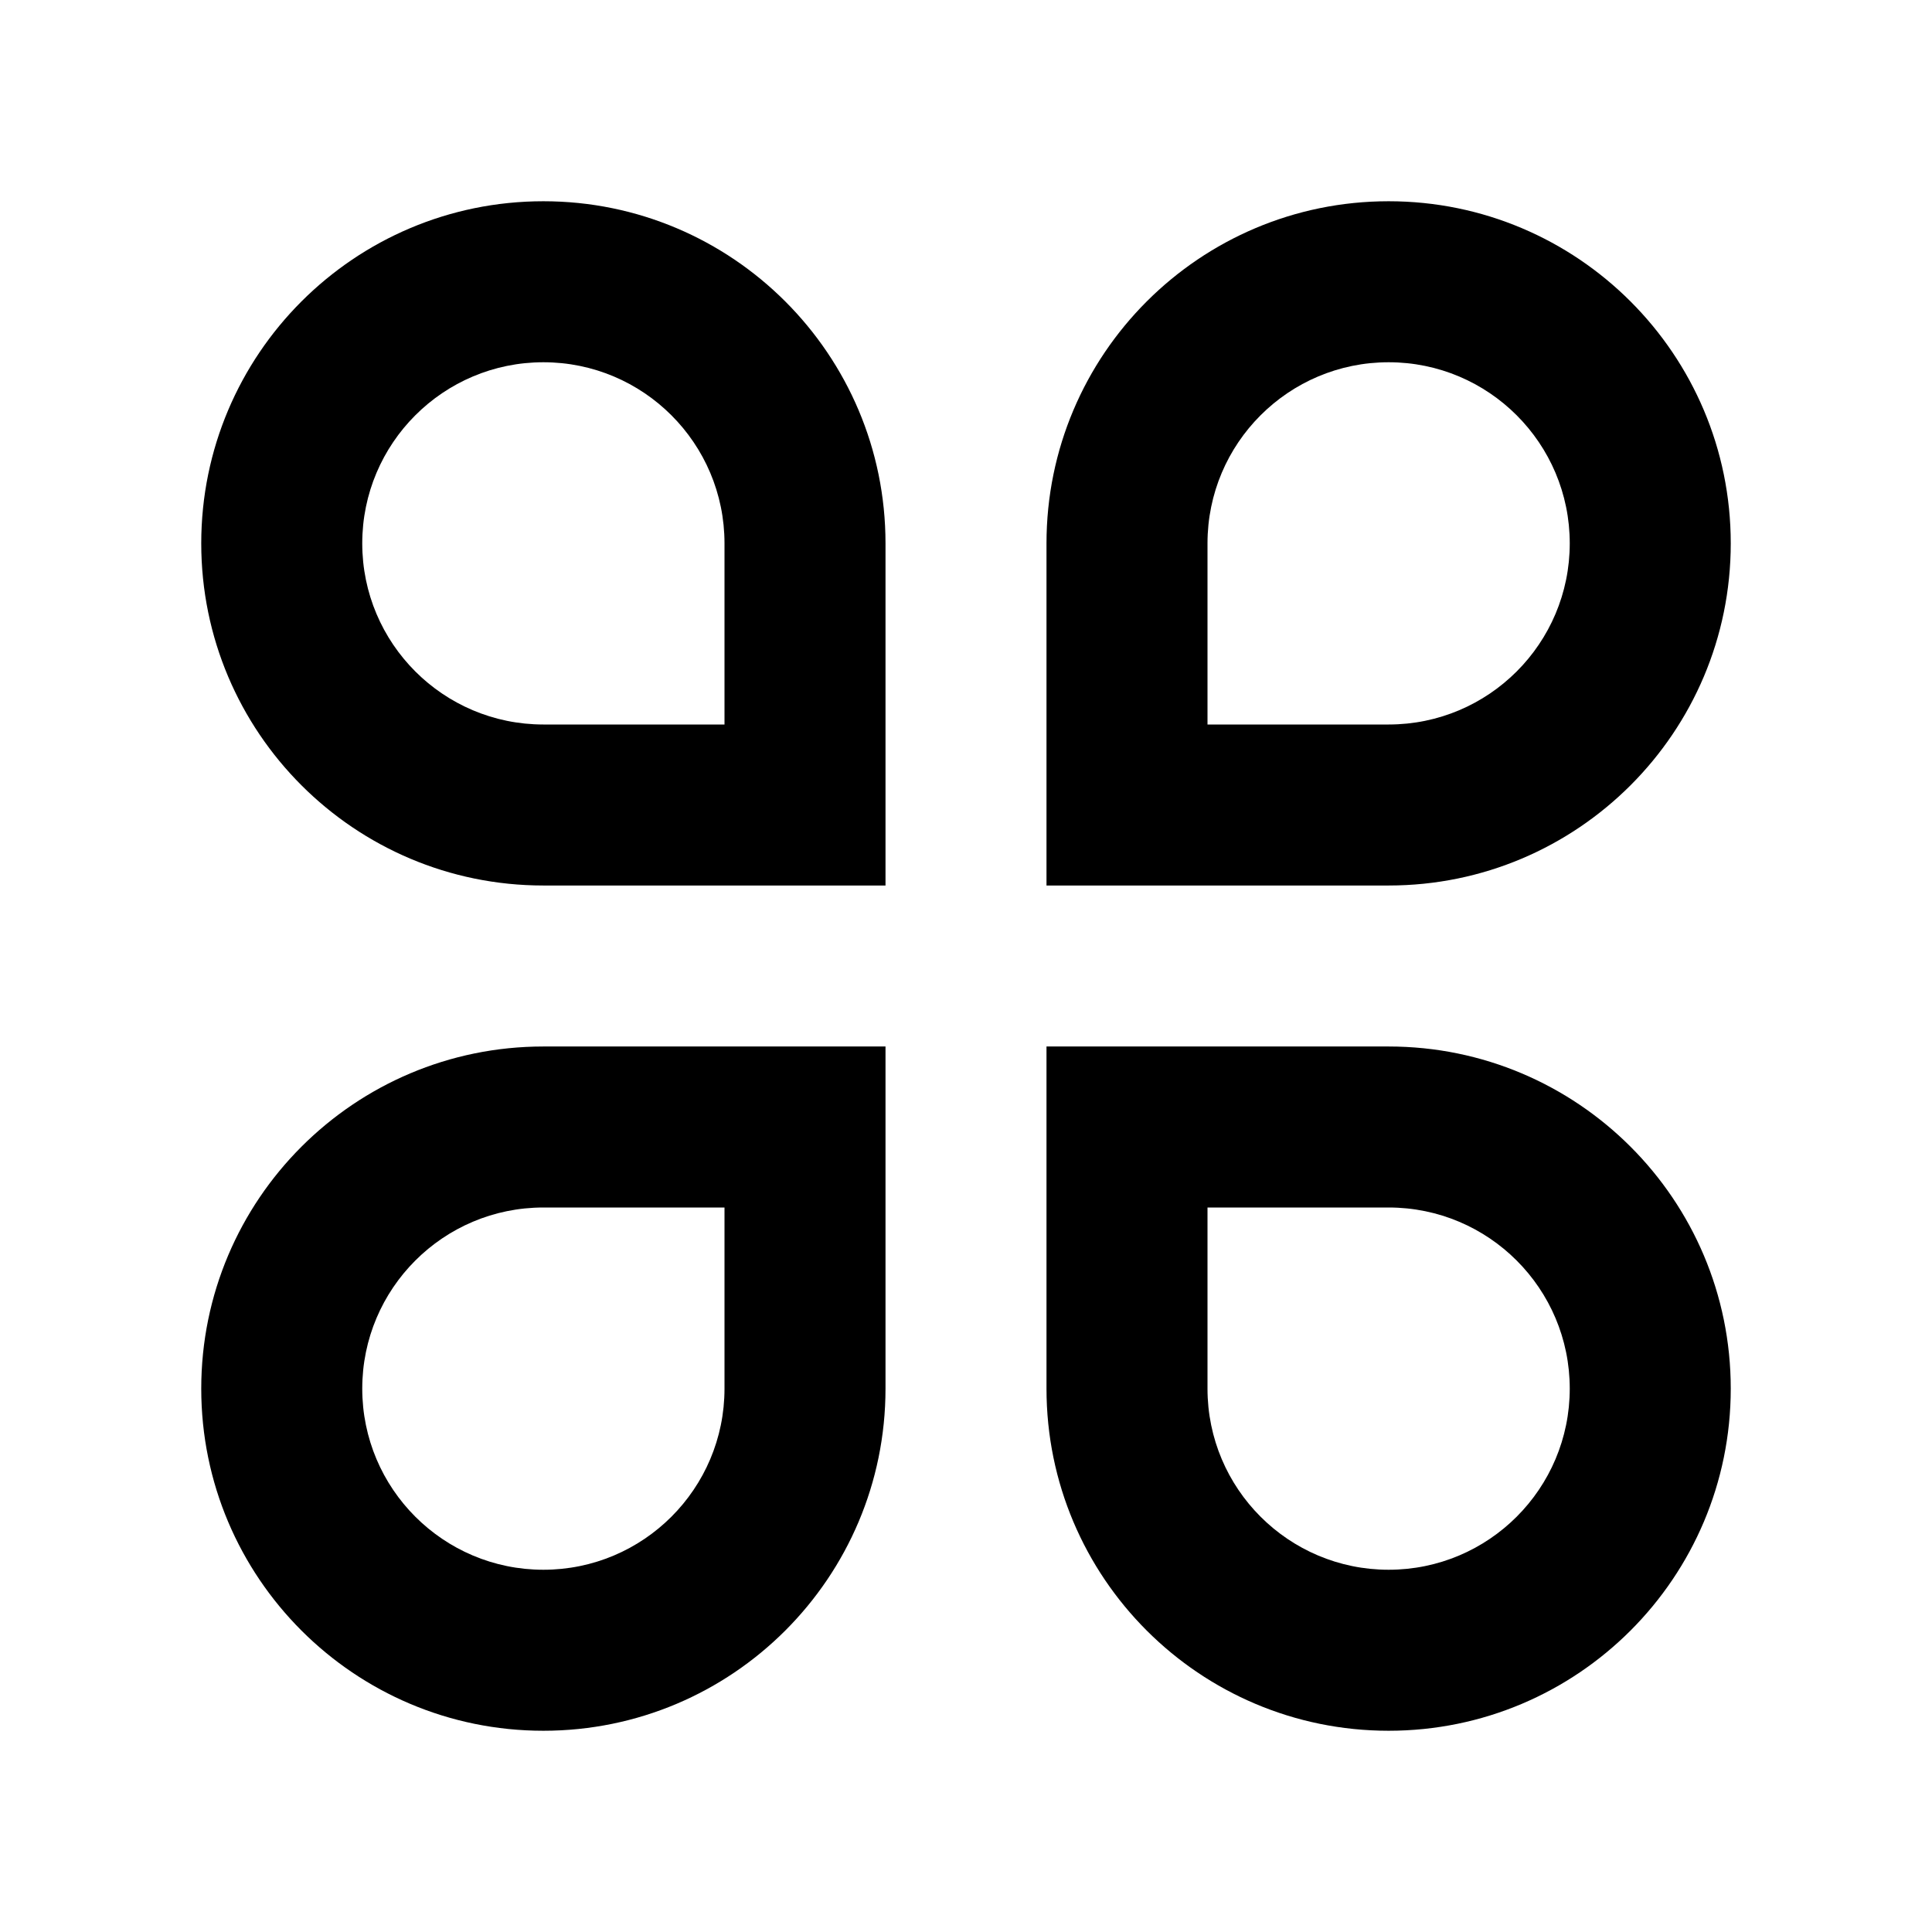 <svg width="128" height="128" xmlns="http://www.w3.org/2000/svg"><path d="M36 13.333c12.518 0 22.667 10.149 22.667 22.667v22.667H36c-12.518 0-22.667-10.149-22.667-22.667 0-12.518 10.149-22.667 22.667-22.667zM48 48V36c0-6.627-5.373-12-12-12s-12 5.373-12 12 5.373 12 12 12h12zM36 69.333h22.667V92c0 12.518-10.149 22.667-22.667 22.667-12.518 0-22.667-10.149-22.667-22.667 0-12.518 10.149-22.667 22.667-22.667zM36 80c-6.627 0-12 5.373-12 12s5.373 12 12 12 12-5.373 12-12V80H36zm56-66.667c12.518 0 22.667 10.149 22.667 22.667 0 12.518-10.149 22.667-22.667 22.667H69.333V36c0-12.518 10.149-22.667 22.667-22.667zM92 48c6.627 0 12-5.373 12-12s-5.373-12-12-12-12 5.373-12 12v12h12zM69.333 69.333H92c12.518 0 22.667 10.149 22.667 22.667 0 12.518-10.149 22.667-22.667 22.667-12.518 0-22.667-10.149-22.667-22.667V69.333zM80 80v12c0 6.627 5.373 12 12 12s12-5.373 12-12-5.373-12-12-12H80z"/></svg>